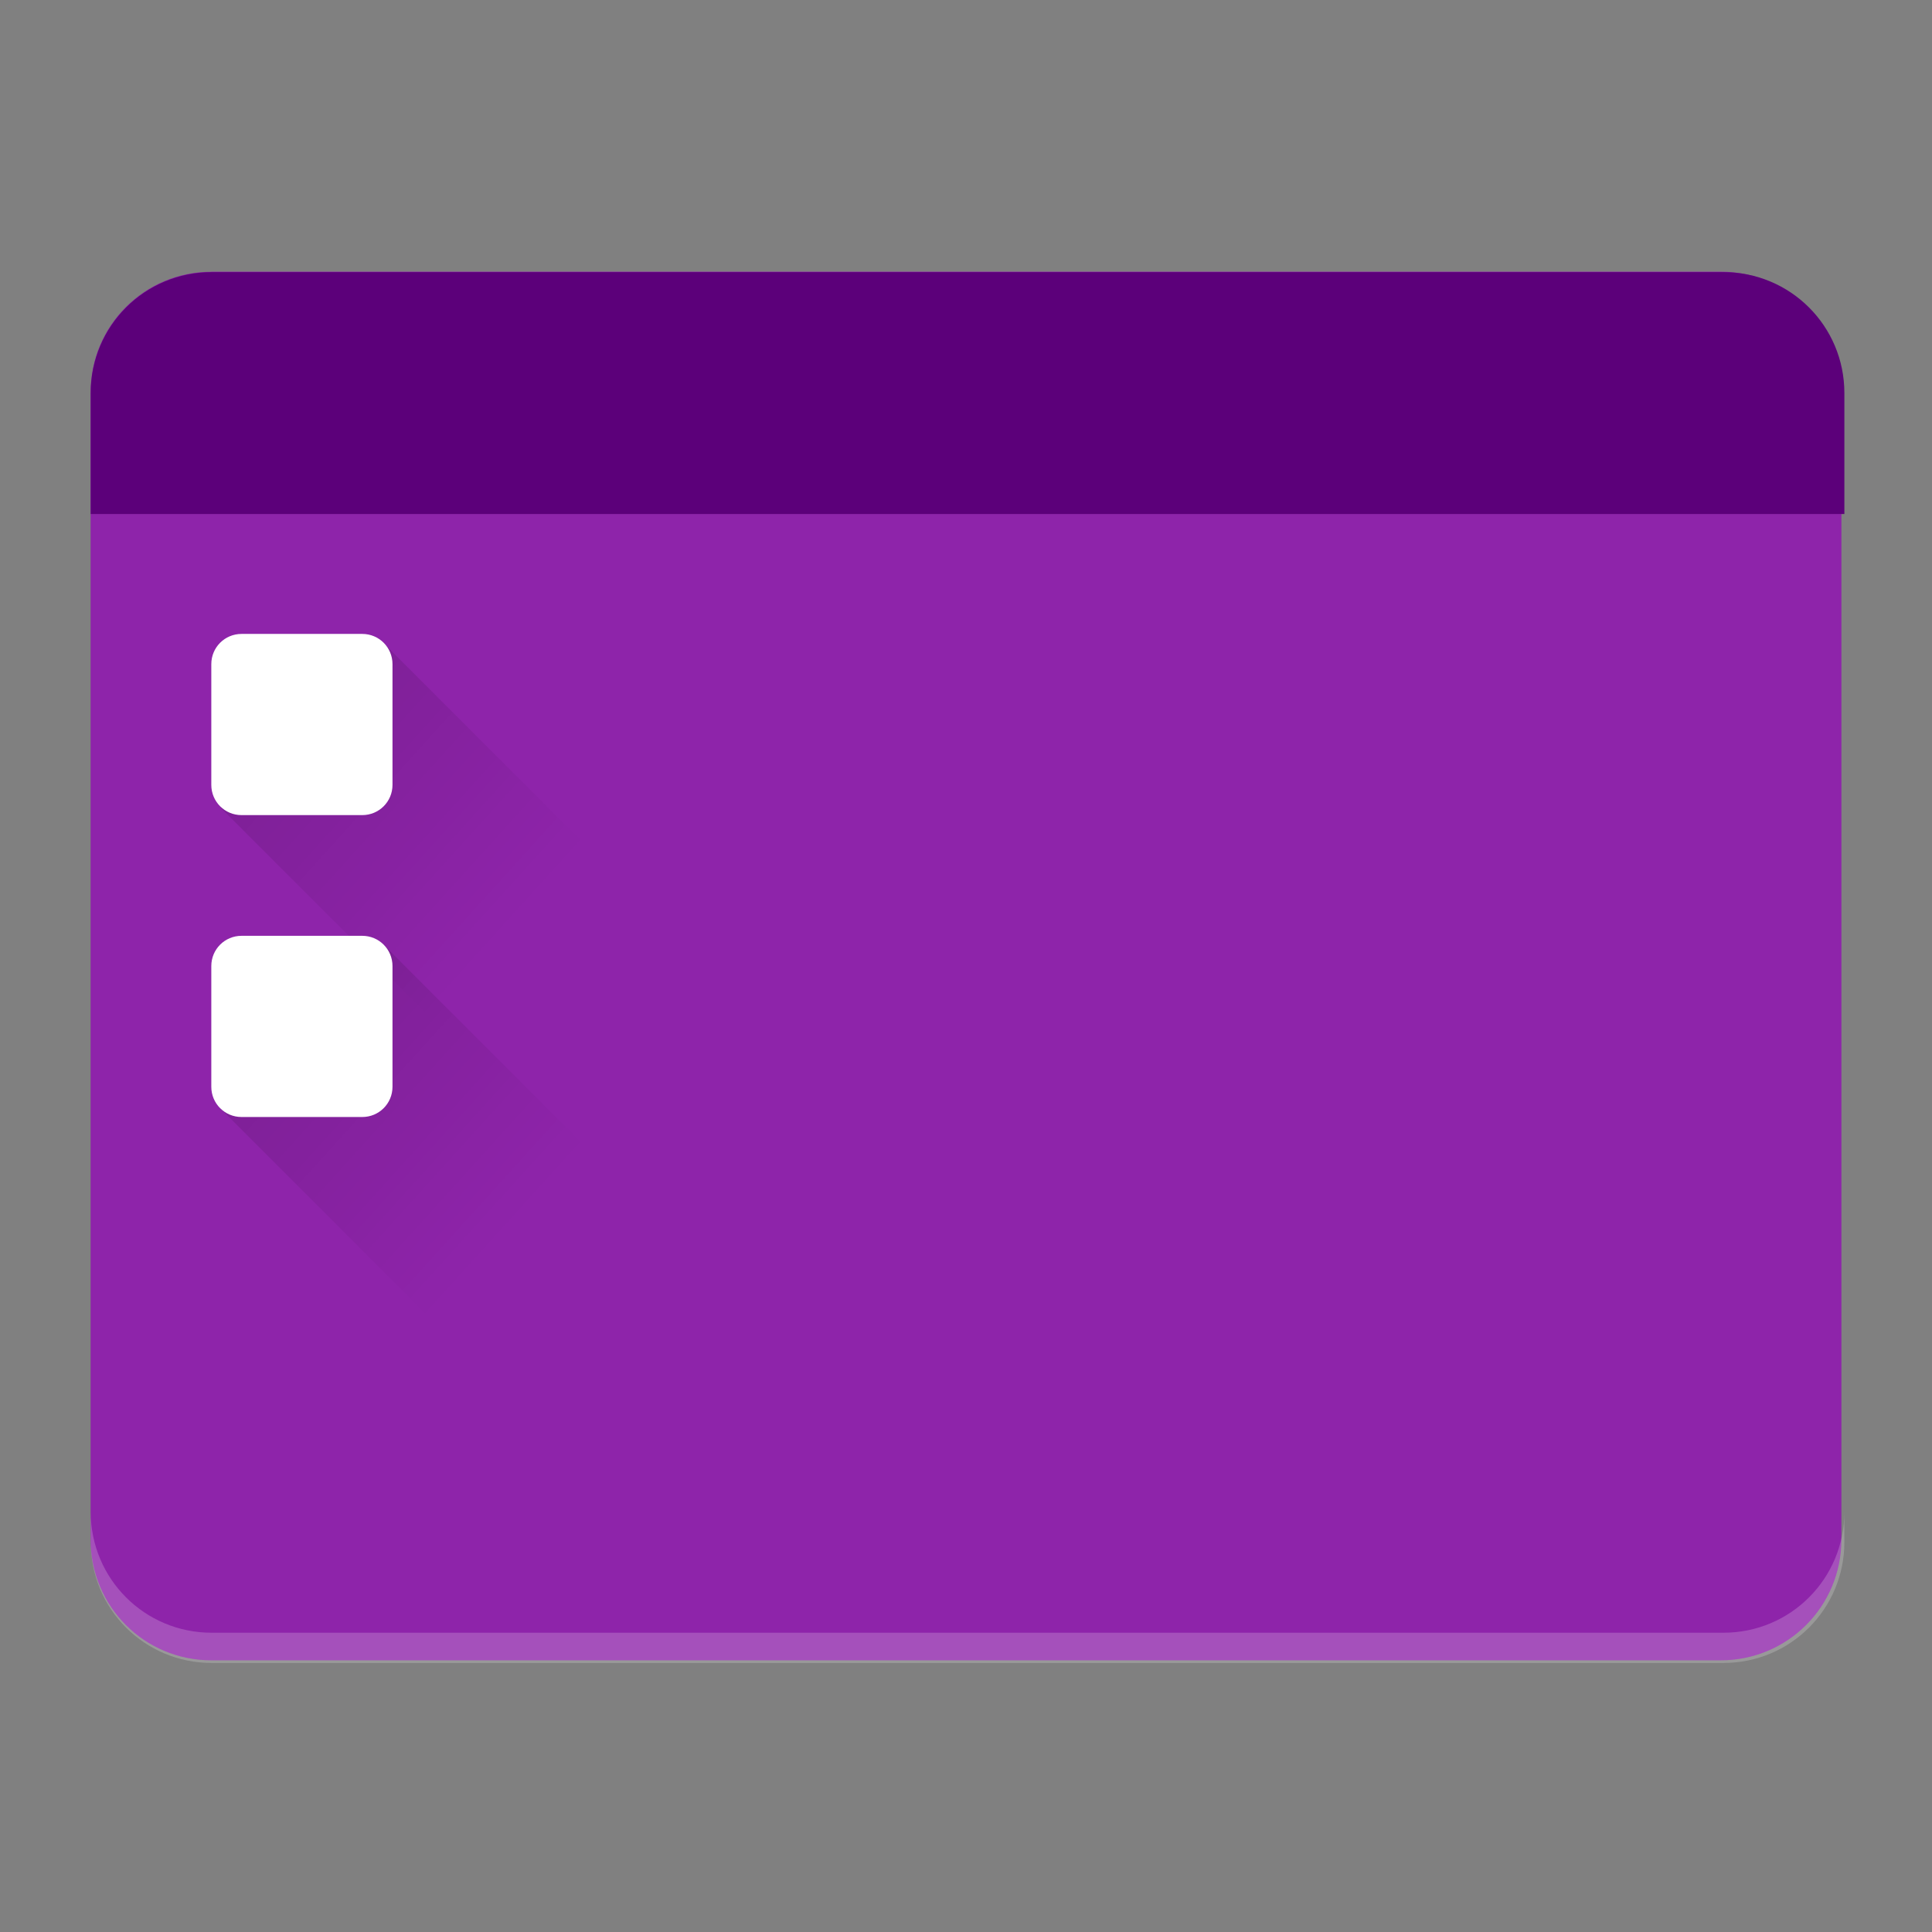 <?xml version="1.0" encoding="UTF-8" standalone="no"?>
<!-- Created with Inkscape (http://www.inkscape.org/) -->

<svg
   width="64"
   height="64"
   viewBox="0 0 16.933 16.933"
   version="1.1"
   id="svg5"
   sodipodi:docname="user-desktop.svg"
   inkscape:version="1.1.1 (3bf5ae0d25, 2021-09-20, custom)"
   xmlns:inkscape="http://www.inkscape.org/namespaces/inkscape"
   xmlns:sodipodi="http://sodipodi.sourceforge.net/DTD/sodipodi-0.dtd"
   xmlns:xlink="http://www.w3.org/1999/xlink"
   xmlns="http://www.w3.org/2000/svg"
   xmlns:svg="http://www.w3.org/2000/svg">
  <rect x="0" y="0" width="16.933" height="16.933" fill="#808080" stroke="none"/>
  <sodipodi:namedview
     id="namedview7"
     pagecolor="#ffffff"
     bordercolor="#666666"
     borderopacity="1.0"
     inkscape:pageshadow="2"
     inkscape:pageopacity="0.0"
     inkscape:pagecheckerboard="0"
     inkscape:document-units="px"
     showgrid="false"
     units="px"
     inkscape:zoom="5.6568542"
     inkscape:cx="31.819805"
     inkscape:cy="43.045125"
     inkscape:window-width="1920"
     inkscape:window-height="1019"
     inkscape:window-x="0"
     inkscape:window-y="0"
     inkscape:window-maximized="1"
     inkscape:current-layer="svg5" />
  <defs
     id="defs2">
    <linearGradient
       inkscape:collect="always"
       id="linearGradient2872">
      <stop
         style="stop-color:#000000;stop-opacity:1;"
         offset="0"
         id="stop2868" />
      <stop
         style="stop-color:#000000;stop-opacity:0;"
         offset="1"
         id="stop2870" />
    </linearGradient>
    <linearGradient
       inkscape:collect="always"
       xlink:href="#linearGradient2872"
       id="linearGradient2874"
       x1="3.299"
       y1="18.935"
       x2="16.568"
       y2="30.935"
       gradientUnits="userSpaceOnUse" />
    <linearGradient
       inkscape:collect="always"
       xlink:href="#linearGradient2872"
       id="linearGradient3220"
       gradientUnits="userSpaceOnUse"
       x1="3.299"
       y1="18.935"
       x2="16.568"
       y2="30.935"
       gradientTransform="matrix(0.265,0,0,0.265,0,2.646)" />
  </defs>
  <path
     id="rect909"
     style="fill:#8e24aa;stroke-width:0.529;stroke-linecap:round;stroke-linejoin:round"
     d="M 1.852,2.381 H 15.081 c 0.586,0 1.058,0.472 1.058,1.058 V 13.494 c 0,0.586 -0.472,1.058 -1.058,1.058 H 1.852 c -0.586,0 -1.058,-0.472 -1.058,-1.058 V 3.44 c 0,-0.586 0.472,-1.058 1.058,-1.058 z" />
  <path
     id="rect1146"
     style="fill:#5c007a;fill-opacity:1;stroke-width:2.169;stroke-linecap:round;stroke-linejoin:round"
     d="M 7 9 C 4.784 9 3 10.784 3 13 L 3 17 L 61 17 L 61 13 C 61 10.784 59.216 9 57 9 L 7 9 z "
     transform="scale(0.265)" />
  <path
     id="path2003"
     style="opacity:0.2;fill:url(#linearGradient2874);fill-opacity:1;stroke-width:2;stroke-linecap:round;stroke-linejoin:round"
     d="M 7.299,26.715 19.168,38.584 l 5.4,-5.43 -11.869,-11.869 z"
     sodipodi:nodetypes="ccccc"
     transform="scale(0.265)" />
  <path
     id="path2003-3"
     style="opacity:0.2;fill:url(#linearGradient3220);fill-opacity:1;stroke-width:0.529;stroke-linecap:round;stroke-linejoin:round"
     d="M 1.931,9.714 5.071,12.855 6.5,11.418 3.36,8.278 Z"
     sodipodi:nodetypes="ccccc" />
  <path
     id="rect1358"
     style="fill:#ffffff;stroke-width:0.529;stroke-linecap:round;stroke-linejoin:round"
     d="M 2.117,5.556 H 3.175 c 0.147,0 0.265,0.118 0.265,0.265 v 1.058 c 0,0.147 -0.118,0.265 -0.265,0.265 H 2.117 c -0.147,0 -0.265,-0.118 -0.265,-0.265 V 5.821 c 0,-0.147 0.118,-0.265 0.265,-0.265 z" />
  <path
     id="rect1621"
     style="fill:#ffffff;stroke-width:0.529;stroke-linecap:round;stroke-linejoin:round"
     d="m 2.117,8.202 h 1.058 c 0.147,0 0.265,0.118 0.265,0.265 V 9.525 c 0,0.147 -0.118,0.265 -0.265,0.265 H 2.117 C 1.97,9.79 1.852,9.672 1.852,9.525 V 8.467 c 0,-0.147 0.118,-0.265 0.265,-0.265 z" />
  <path
     id="rect909-5"
     style="fill:#ffffff;stroke-width:2;stroke-linecap:round;stroke-linejoin:round;opacity:0.2"
     d="M 3 50 L 3 51 C 3 53.216 4.784 55 7 55 L 57 55 C 59.216 55 61 53.216 61 51 L 61 50 C 61 52.216 59.216 54 57 54 L 7 54 C 4.784 54 3 52.216 3 50 z "
     transform="scale(0.265)" />
</svg>
